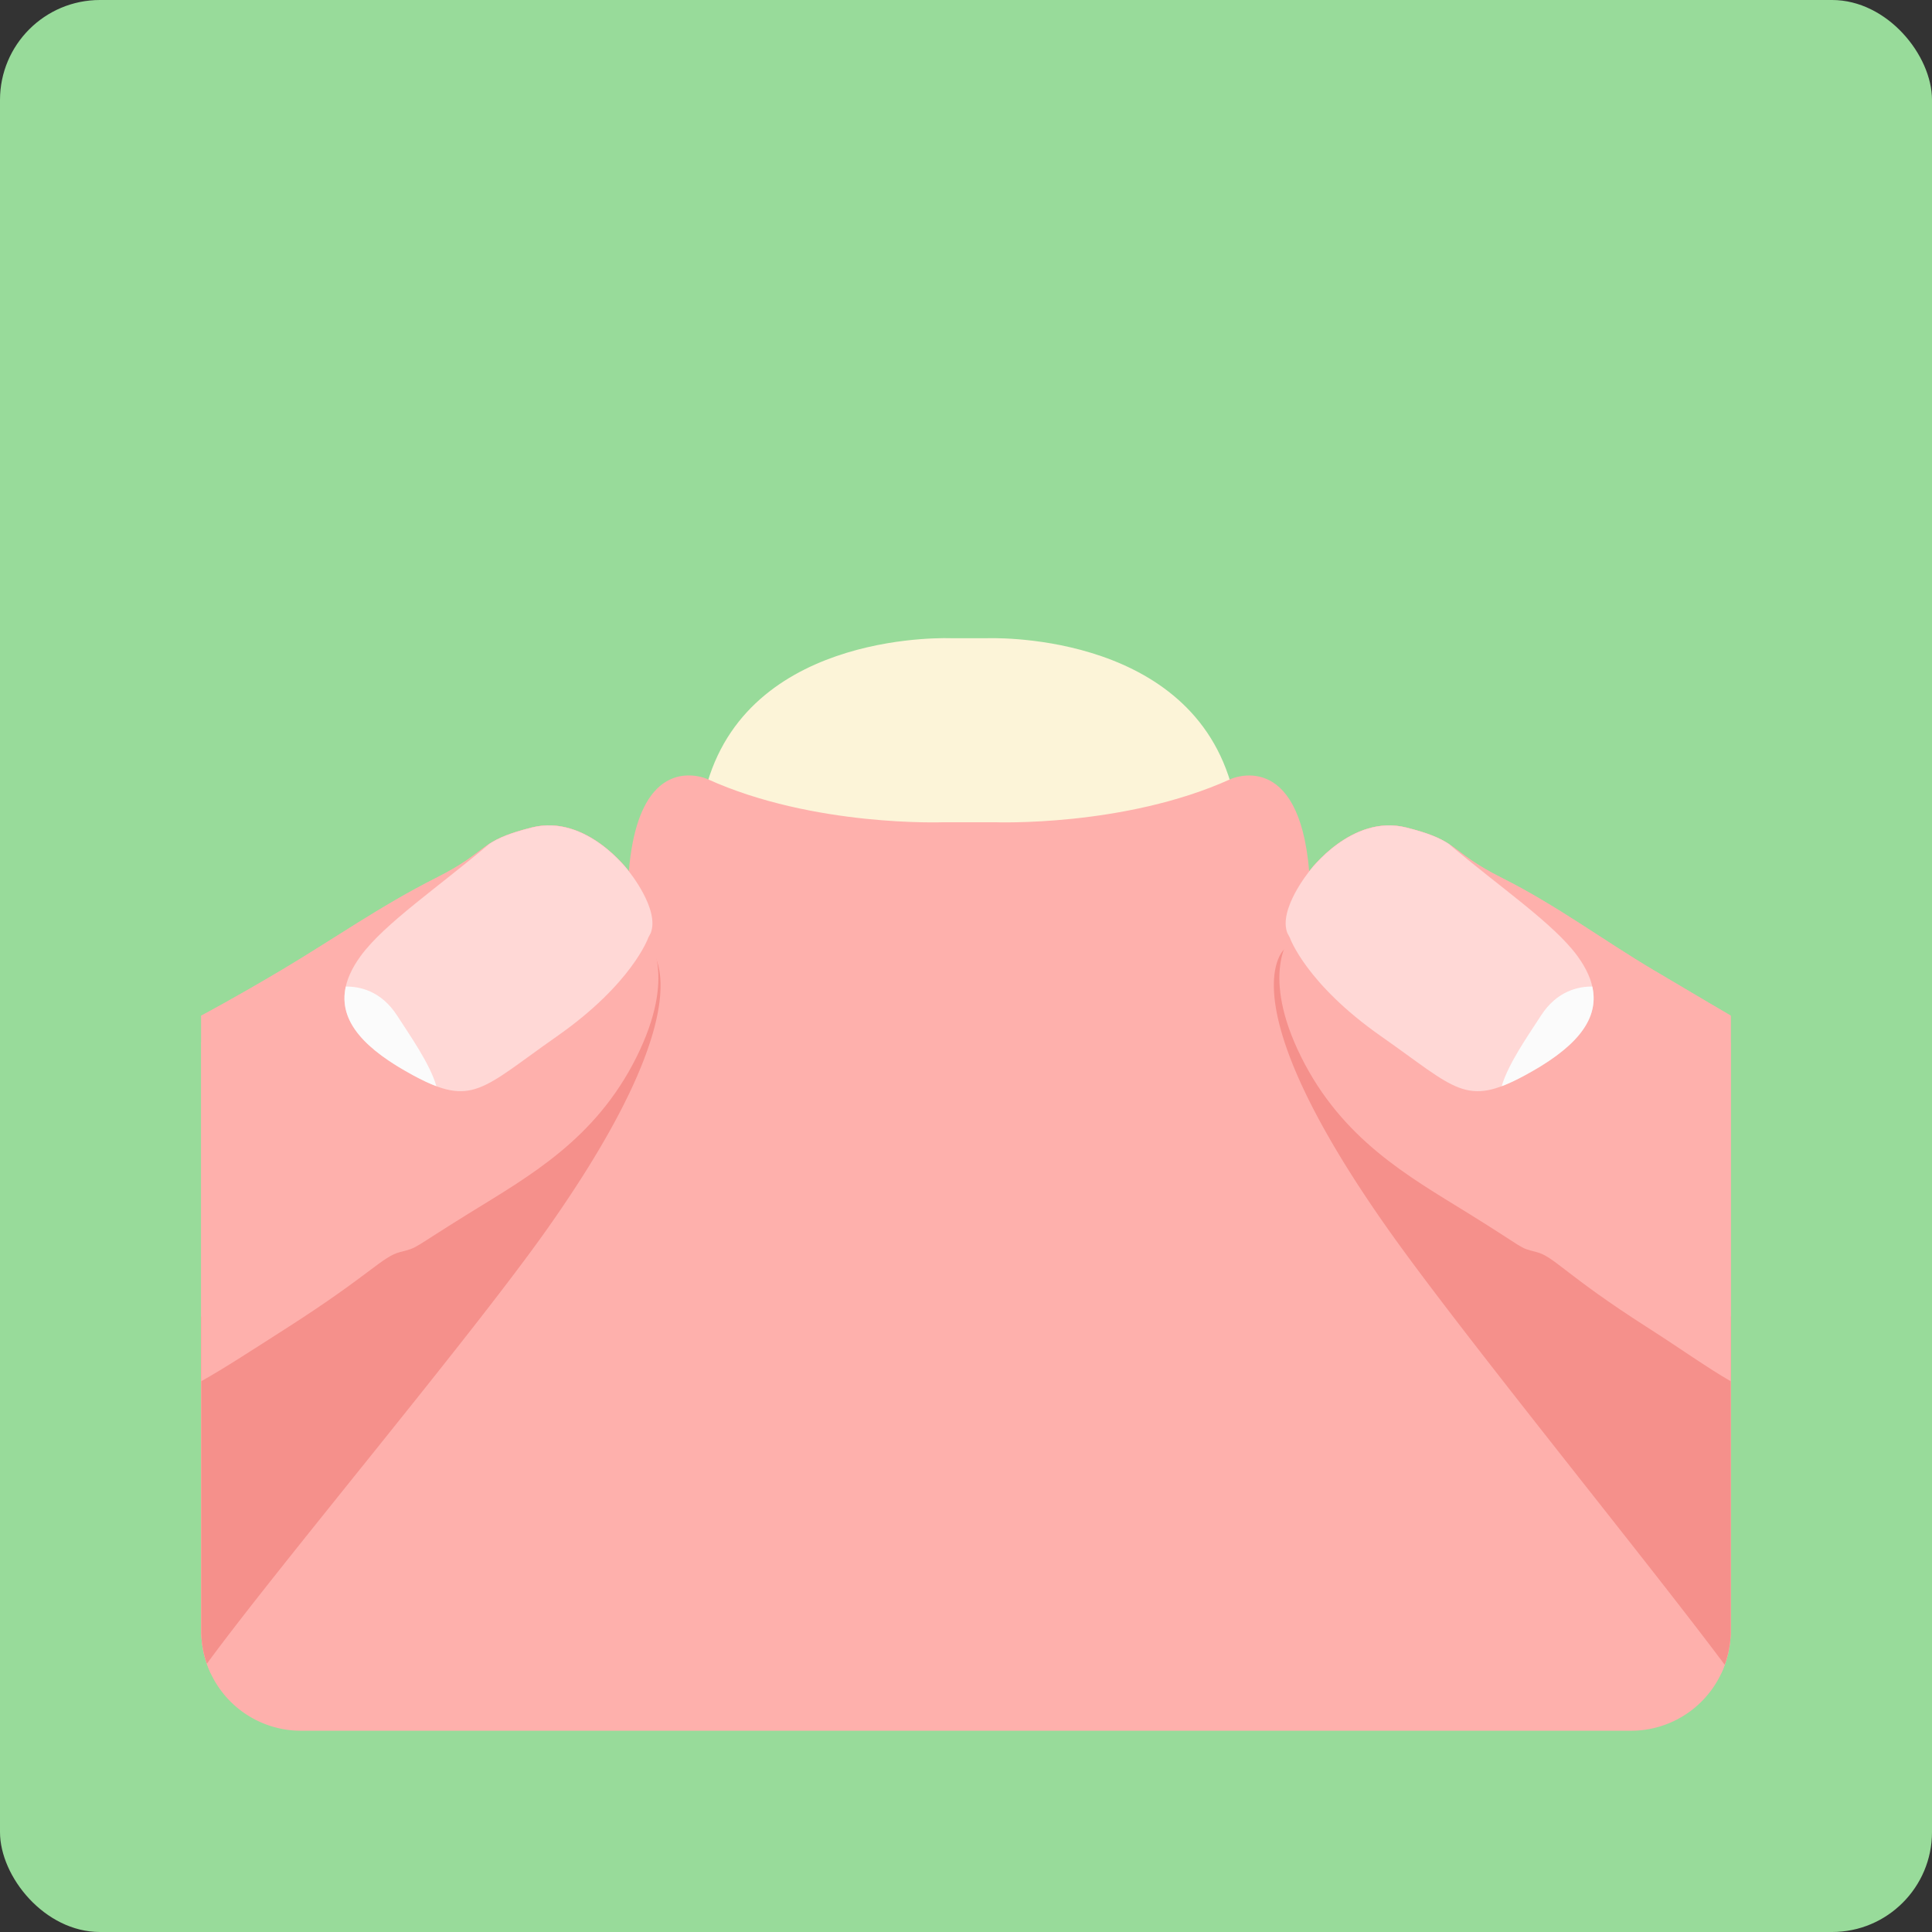 <svg xmlns="http://www.w3.org/2000/svg" xml:space="preserve" width="192" height="192">
  <rect width="100%" height="100%" fill="#333333" stroke="none"/>
  <rect width="100%" height="100%" rx="9.935" ry="9.935"
    style="opacity:1;fill:#98db9a;fill-opacity:1;fill-rule:evenodd;stroke:none;stroke-width:.993;stroke-opacity:1" />
  <path
    d="M106.654 84.686C92.922 84.83 75.783 87.44 73 87.44c-4.453 0-7.771 5.194-10.37 11.502-2.596 6.309-15.54 12.618-21.476 12.618-5.935 0-21.147-7.971-21.154-7.975v58.478A9.914 9.914 0 0 0 29.936 172h132.128a9.914 9.914 0 0 0 9.936-9.936v-58.48s-6.77 11.317-22.729 8.348c-15.955-2.97-20.22-16.329-25.416-23.75-1.947-2.783-8.961-3.583-17.2-3.496z"
    style="stroke-width:1.143;fill:#feb0ac;fill-opacity:1" />
  <path fill="#f9de90"
    d="M122.3 77.786C117.78 62.53 98.001 63.428 98.001 63.428h-3.398s-19.78-.927-24.297 14.329c0 0 5.464 5.393 27.02 5.393 21.554 0 24.972-5.364 24.972-5.364z"
    style="stroke-width:1.143;fill:#fcf4d8;fill-opacity:1" />
  <path
    d="M68.701 77.068c-2.075-.11-5.503 1.038-6.205 9.502 0 0-4.2-5.71-9.646-4.341-5.445 1.368-4.078 2.285-9.524 5.021-5.444 2.736-10.302 6.158-15.293 9.123-4.988 2.96-8.03 4.557-8.033 4.559v61.132c0 1.513.344 2.94.943 4.221h150.114c.6-1.28.943-2.708.943-4.22v-61.131s-2.738-1.596-7.729-4.559c-4.99-2.965-9.567-6.383-15.011-9.12-5.446-2.736-4.072-3.648-9.516-5.017-5.446-1.368-9.639 4.354-9.639 4.354-1.021-12.311-7.808-9.166-7.808-9.166-10.55 4.787-23.45 4.287-23.45 4.287H93.76s-12.903.5-23.451-4.287c0 0-.665-.308-1.608-.358z"
    style="stroke-width:1.143;fill:#feb0ac;fill-opacity:1" />
  <path
    d="M63.049 94.01c-8.384.371-29.327 23.071-36.772 29.27-2.632 2.19-3.933 4.832-6.277 7.591v31.193c0 1.15.202 2.25.559 3.276 7.092-9.696 26.248-32.464 33.886-43.3 16.109-22.86 10.106-27.796 10.106-27.796-.44-.185-.943-.259-1.502-.234z"
    style="stroke-width:1.143;fill:#feb0ac;fill-opacity:1" />
  <path
    d="M129.148 94.086c-.558-.024-1.06.051-1.5.236 0 0-5.898 4.859 10.211 27.717 7.29 10.346 25.678 32.869 33.543 43.408a9.949 9.949 0 0 0 .598-3.383v-31.193c-2.304-2.758-3.495-5.401-6.123-7.592-7.443-6.198-28.349-28.831-36.729-29.193zM63.049 94.01c-8.384.371-29.327 23.071-36.772 29.27-2.632 2.19-3.933 4.832-6.277 7.591v31.193c0 1.15.202 2.25.559 3.276 7.092-9.696 26.248-32.464 33.886-43.3 16.109-22.86 10.106-27.796 10.106-27.796-.44-.185-.943-.259-1.502-.234z"
    style="stroke-width:1.143;fill:#f5908b;fill-opacity:1" />
  <path fill="#ff877f"
    d="M52.85 82.238c-5.444 1.37-4.078 2.28-9.524 5.017-5.445 2.736-10.302 6.156-15.293 9.12-4.99 2.964-8.034 4.56-8.034 4.56v36.331c2.345-1.318 5.114-3.127 8.546-5.322 8.309-5.315 9.433-7.069 11.248-7.524 1.815-.456.974-.227 6.873-3.876 5.9-3.65 12.511-7.298 16.596-15.506 4.084-8.208 1.15-11.856 1.15-11.856 1.59-2.28-1.926-6.592-1.926-6.592s-4.19-5.72-9.635-4.352z"
    style="stroke-width:1.143;fill:#feb0ac;fill-opacity:1" />
  <path fill="#e2e2e2"
    d="M62.495 86.591s-4.199-5.72-9.644-4.353c-2.25.566-3.336 1.054-4.223 1.624-5.002 4.254-10.421 7.904-12.787 11.144-3.683 5.05-.68 8.665 5.219 11.858 5.898 3.19 6.805 1.368 14.292-3.877 7.487-5.244 9.076-9.805 9.076-9.805.085-.159.164-.312.245-.466.902-2.353-2.178-6.125-2.178-6.125z"
    style="stroke-width:1.143;fill:#feb0ac;fill-opacity:1" />
  <path fill="#f7f7f7"
    d="M41.06 106.864c.867.468 1.622.826 2.31 1.083-.637-2.218-2.624-5.032-3.899-7.013-1.601-2.488-3.763-2.907-5.106-2.89-.795 3.53 2.051 6.306 6.696 8.82z"
    style="stroke-width:1.143" />
  <path fill="#ff877f"
    d="M139.755 82.238c5.445 1.37 4.08 2.28 9.526 5.017 5.446 2.736 9.999 6.156 14.99 9.12 4.99 2.964 7.729 4.56 7.729 4.56v36.331c-2.304-1.318-4.81-3.127-8.243-5.322-8.31-5.315-9.282-7.069-11.097-7.524-1.816-.456-.898-.227-6.797-3.876-5.899-3.648-12.471-7.298-16.556-15.506-4.082-8.208-1.131-11.856-1.131-11.856-1.589-2.28 1.936-6.592 1.936-6.592s4.197-5.72 9.643-4.352z"
    style="stroke-width:1.143;fill:#feb0ac;fill-opacity:1" />
  <path fill="#e2e2e2"
    d="M130.112 86.591s4.199-5.72 9.643-4.353c2.252.566 3.339 1.054 4.222 1.624 5.002 4.254 10.422 7.904 12.786 11.144 3.686 5.05.681 8.665-5.217 11.858-5.9 3.19-6.807 1.368-14.293-3.877-7.489-5.244-9.074-9.805-9.074-9.805-.087-.159-.166-.312-.247-.466-.9-2.353 2.18-6.125 2.18-6.125z"
    style="stroke-width:1.143;fill:#feb0ac;fill-opacity:1" />
  <path fill="#f7f7f7"
    d="M151.546 106.864c-.866.468-1.624.826-2.31 1.083.64-2.218 2.623-5.032 3.9-7.013 1.602-2.488 3.762-2.907 5.106-2.89.793 3.53-2.052 6.306-6.696 8.82z"
    style="stroke-width:1.143" />
  <path fill="#e2e2e2"
    d="M62.495 86.591s-4.199-5.72-9.644-4.353c-2.25.566-3.336 1.054-4.223 1.624-5.002 4.254-10.421 7.904-12.787 11.144-3.683 5.05-.68 8.665 5.219 11.858 5.898 3.19 6.805 1.368 14.292-3.877 7.487-5.244 9.076-9.805 9.076-9.805.085-.159.164-.312.245-.466.902-2.353-2.178-6.125-2.178-6.125zM130.112 86.591s4.199-5.72 9.643-4.353c2.252.566 3.339 1.054 4.222 1.624 5.002 4.254 10.422 7.904 12.786 11.144 3.686 5.05.681 8.665-5.217 11.858-5.9 3.19-6.807 1.368-14.293-3.877-7.489-5.244-9.074-9.805-9.074-9.805-.087-.159-.166-.312-.247-.466-.9-2.353 2.18-6.125 2.18-6.125z"
    style="stroke-width:1.143;fill:#fff;fill-opacity:.5" />
  <path fill="#ff877f"
    d="M362.15 104.284v55.441c0 2.69-1.861 4.423-4.551 4.423H233.865c-2.69 0-4.714-1.733-4.714-4.423v-55.44s13.316 6.98 18.51 6.98c5.195 0 16.52-5.52 18.793-11.04 2.273-5.52 5.176-10.066 9.072-10.066 3.896 0 39.953-5.844 44.498.65 4.546 6.493 8.279 18.182 22.24 20.78 13.963 2.598 19.887-7.305 19.887-7.305Z" />
  <path fill="#f9de90"
    d="M318.663 81.711c-3.953-13.348-21.26-12.563-21.26-12.563h-2.973s-17.308-.81-21.26 12.538c0 0 4.78 4.72 23.642 4.72 18.86 0 21.85-4.695 21.85-4.695z" />
  <path fill="#ff877f"
    d="M362.15 159.148v-57.182s-2.395-1.396-6.762-3.989c-4.367-2.594-8.371-5.586-13.135-7.98-4.765-2.395-3.562-3.192-8.325-4.39-4.765-1.197-8.434 3.81-8.434 3.81-.894-10.773-6.833-8.02-6.833-8.02-9.231 4.19-20.518 3.751-20.518 3.751h-4.452s-11.29.438-20.52-3.75c0 0-5.943-2.774-6.836 8 0 0-3.674-4.997-8.44-3.8-4.763 1.197-3.568 2-8.333 4.394-4.764 2.394-9.014 5.39-13.381 7.983-4.367 2.592-7.03 3.991-7.03 3.991v57.182h133" />
  <path fill="#c1625d"
    d="M268.134 96.112c-6.153-2.593-26.542 19.621-33.49 25.406-2.304 1.917-3.441 4.23-5.493 6.644v30.813c5.832-8.12 23.302-28.839 30.14-38.542 14.096-20 8.843-24.32 8.843-24.32zM356.793 121.518c-6.947-5.785-27.295-27.93-33.45-25.337 0 0-5.161 4.251 8.935 24.252 6.525 9.261 23.28 29.75 29.874 38.675v-30.946c-2.017-2.414-3.06-4.727-5.36-6.644z" />
  <path fill="#ff877f"
    d="M257.896 85.607c-4.764 1.198-3.57 1.995-8.334 4.39-4.764 2.394-9.014 5.386-13.381 7.98-4.367 2.593-7.03 3.99-7.03 3.99v31.79c2.052-1.154 4.475-2.737 7.478-4.658 7.27-4.65 8.254-6.185 9.842-6.583 1.588-.399.852-.199 6.014-3.392s10.947-6.385 14.52-13.567c3.574-7.182 1.008-10.374 1.008-10.374 1.39-1.995-1.686-5.768-1.686-5.768s-3.666-5.005-8.431-3.808z" />
  <path fill="#e2e2e2"
    d="M266.335 89.416s-3.674-5.006-8.44-3.809c-1.968.495-2.918.922-3.694 1.421-4.376 3.722-9.118 6.916-11.188 9.751-3.223 4.418-.596 7.582 4.566 10.375 5.16 2.792 5.955 1.197 12.506-3.392 6.55-4.588 7.94-8.579 7.94-8.579.076-.139.145-.273.216-.408.789-2.059-1.906-5.359-1.906-5.359z" />
  <path fill="#f7f7f7"
    d="M247.58 107.154c.758.41 1.419.723 2.02.948-.557-1.94-2.295-4.403-3.411-6.136-1.401-2.177-3.293-2.544-4.468-2.529-.695 3.09 1.795 5.518 5.859 7.717z" />
  <path fill="#ff877f"
    d="M333.937 85.607c4.764 1.198 3.57 1.995 8.335 4.39 4.765 2.394 8.749 5.386 13.116 7.98 4.367 2.593 6.763 3.99 6.763 3.99v31.79c-2.016-1.154-4.208-2.737-7.213-4.658-7.271-4.65-8.121-6.185-9.71-6.583-1.588-.399-.785-.199-5.947-3.392-5.161-3.192-10.912-6.385-14.486-13.567-3.572-7.182-.99-10.374-.99-10.374-1.39-1.995 1.694-5.768 1.694-5.768s3.673-5.005 8.438-3.808z" />
  <path fill="#e2e2e2"
    d="M325.499 89.416s3.674-5.006 8.438-3.809c1.97.495 2.92.922 3.694 1.421 4.377 3.722 9.119 6.916 11.188 9.751 3.225 4.418.596 7.582-4.565 10.375-5.162 2.792-5.956 1.197-12.506-3.392-6.553-4.588-7.94-8.579-7.94-8.579-.076-.139-.145-.273-.216-.408-.788-2.059 1.907-5.359 1.907-5.359z" />
  <path fill="#f7f7f7"
    d="M344.254 107.154c-.758.41-1.421.723-2.021.948.559-1.94 2.295-4.403 3.412-6.136 1.402-2.177 3.292-2.544 4.468-2.529.694 3.09-1.796 5.518-5.86 7.717z" />
</svg>
